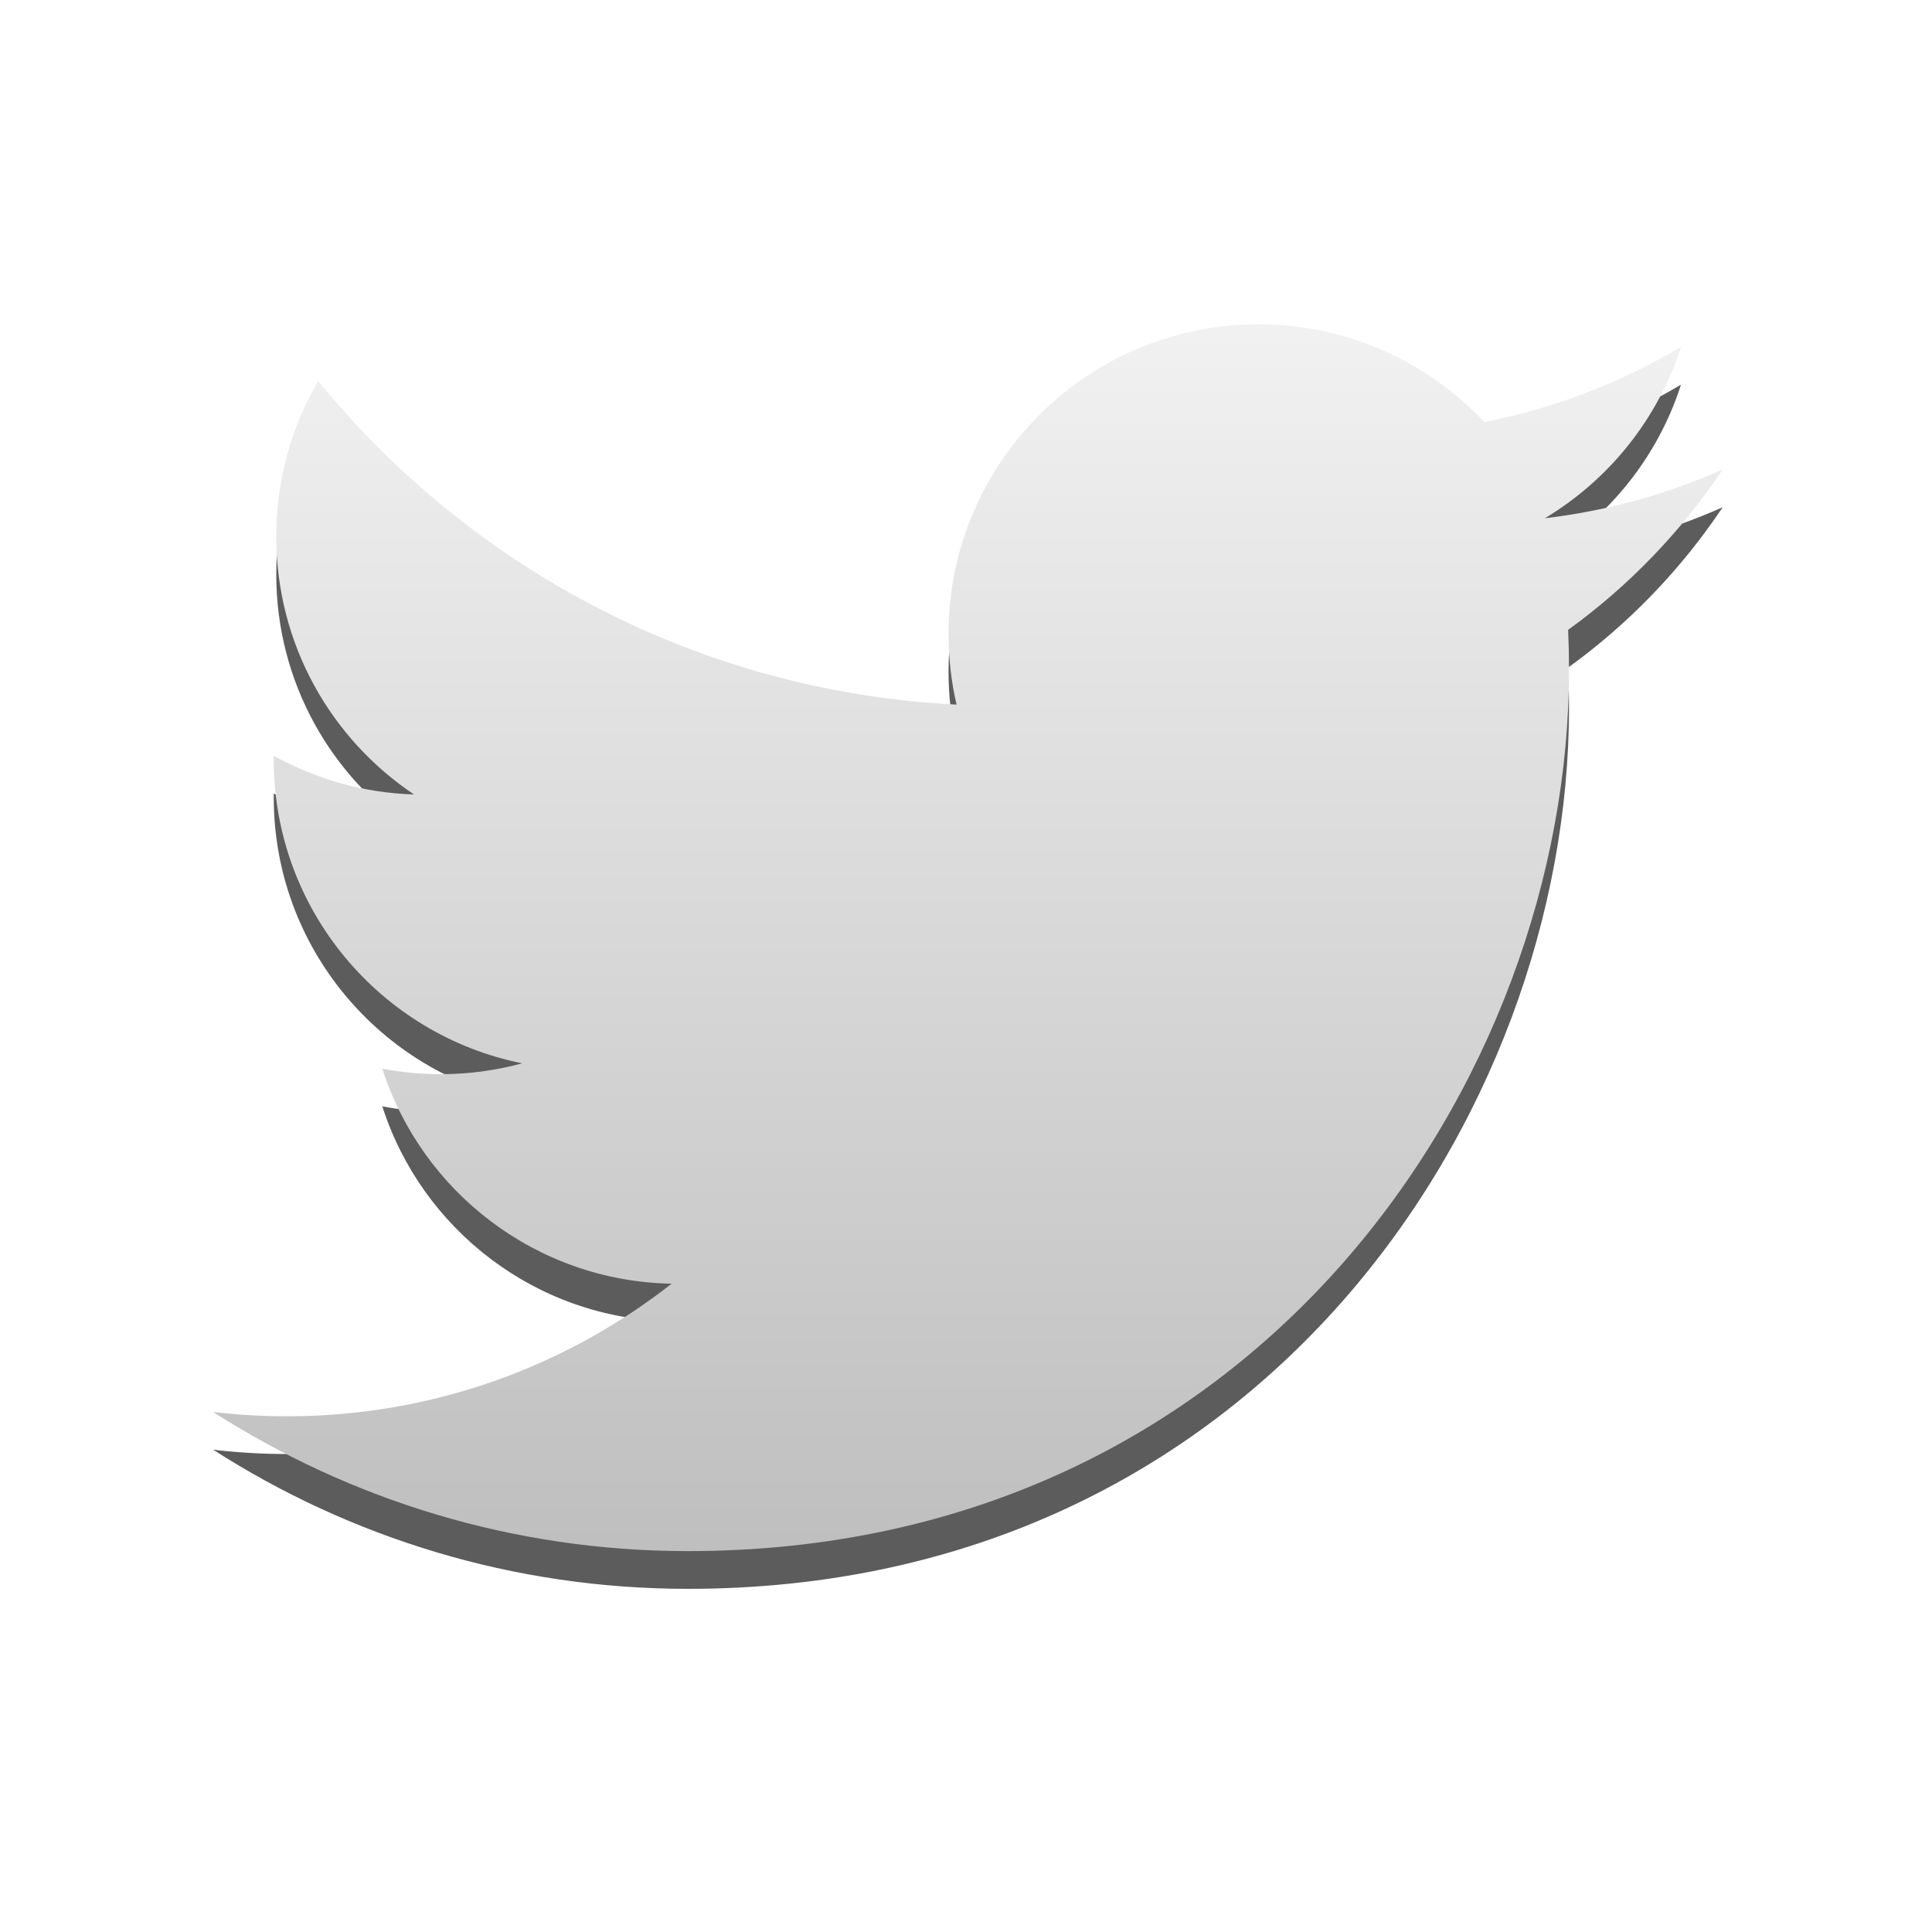 <?xml version="1.0" encoding="utf-8"?>
<!-- Generator: Adobe Illustrator 16.0.0, SVG Export Plug-In . SVG Version: 6.00 Build 0)  -->
<!DOCTYPE svg PUBLIC "-//W3C//DTD SVG 1.1//EN" "http://www.w3.org/Graphics/SVG/1.1/DTD/svg11.dtd">
<svg version="1.1" id="Layer_1" xmlns="http://www.w3.org/2000/svg" xmlns:xlink="http://www.w3.org/1999/xlink" x="0px" y="0px"
	 width="512px" height="512px" viewBox="0 0 512 512" enable-background="new 0 0 512 512" xml:space="preserve">

  <defs>
    <filter id="dropGlow">
      <feGaussianBlur in="SourceAlpha" stdDeviation="5" />
    </filter>
  </defs>

<path opacity="0.8" style="filter: url(#dropGlow)" fill="#000000" d="M456.523,134.43c-14.718,6.528-30.536,10.94-47.138,12.923c16.943-10.158,29.958-26.242,36.086-45.408
		c-15.859,9.406-33.424,16.236-52.119,19.916c-14.971-15.951-36.302-25.917-59.908-25.917c-45.325,0-82.075,36.747-82.075,82.072
		c0,6.433,0.726,12.697,2.125,18.705c-68.211-3.423-128.688-36.098-169.168-85.754c-7.065,12.122-11.113,26.22-11.113,41.262
		c0,28.475,14.489,53.596,36.512,68.315c-13.454-0.427-26.11-4.119-37.174-10.266c-0.008,0.343-0.008,0.686-0.008,1.033
		c0,39.765,28.292,72.936,65.837,80.478c-6.886,1.875-14.137,2.879-21.623,2.879c-5.289,0-10.43-0.516-15.442-1.473
		c10.445,32.605,40.755,56.337,76.67,56.997c-28.089,22.015-63.479,35.135-101.932,35.135c-6.625,0-13.158-0.388-19.579-1.148
		c36.322,23.288,79.464,36.878,125.813,36.878c150.964,0,233.52-125.063,233.52-233.522c0-3.558-0.081-7.098-0.239-10.619
		C431.606,165.343,445.521,150.889,456.523,134.43z"/>
<linearGradient id="SVGID_1_" gradientUnits="userSpaceOnUse" x1="-860" y1="204" x2="-860" y2="-246" gradientTransform="matrix(1 0 0 -1 1116 234)">
	<stop  offset="0" style="stop-color:#FAFAFA"/>
	<stop  offset="1" style="stop-color:#B4B4B4"/>
</linearGradient>
	<path fill="url(#SVGID_1_)" d="M456.523,124.43c-14.718,6.528-30.536,10.94-47.138,12.923
		c16.943-10.158,29.958-26.242,36.086-45.408c-15.859,9.406-33.424,16.236-52.119,19.916
		c-14.971-15.951-36.302-25.917-59.908-25.917c-45.325,0-82.075,36.747-82.075,82.072c0,6.433,0.726,12.697,2.125,18.705
		c-68.211-3.423-128.688-36.098-169.168-85.754c-7.065,12.122-11.113,26.22-11.113,41.262c0,28.475,14.489,53.596,36.512,68.315
		c-13.454-0.427-26.11-4.119-37.174-10.266c-0.008,0.343-0.008,0.686-0.008,1.033c0,39.765,28.292,72.936,65.837,80.478
		c-6.886,1.875-14.137,2.879-21.623,2.879c-5.289,0-10.43-0.516-15.442-1.473c10.445,32.605,40.755,56.337,76.67,56.997
		c-28.089,22.015-63.479,35.135-101.932,35.135c-6.625,0-13.158-0.388-19.579-1.148c36.322,23.288,79.464,36.878,125.813,36.878
		c150.964,0,233.52-125.063,233.52-233.522c0-3.558-0.081-7.098-0.239-10.619C431.606,155.343,445.521,140.889,456.523,124.43z"/>
</svg>
